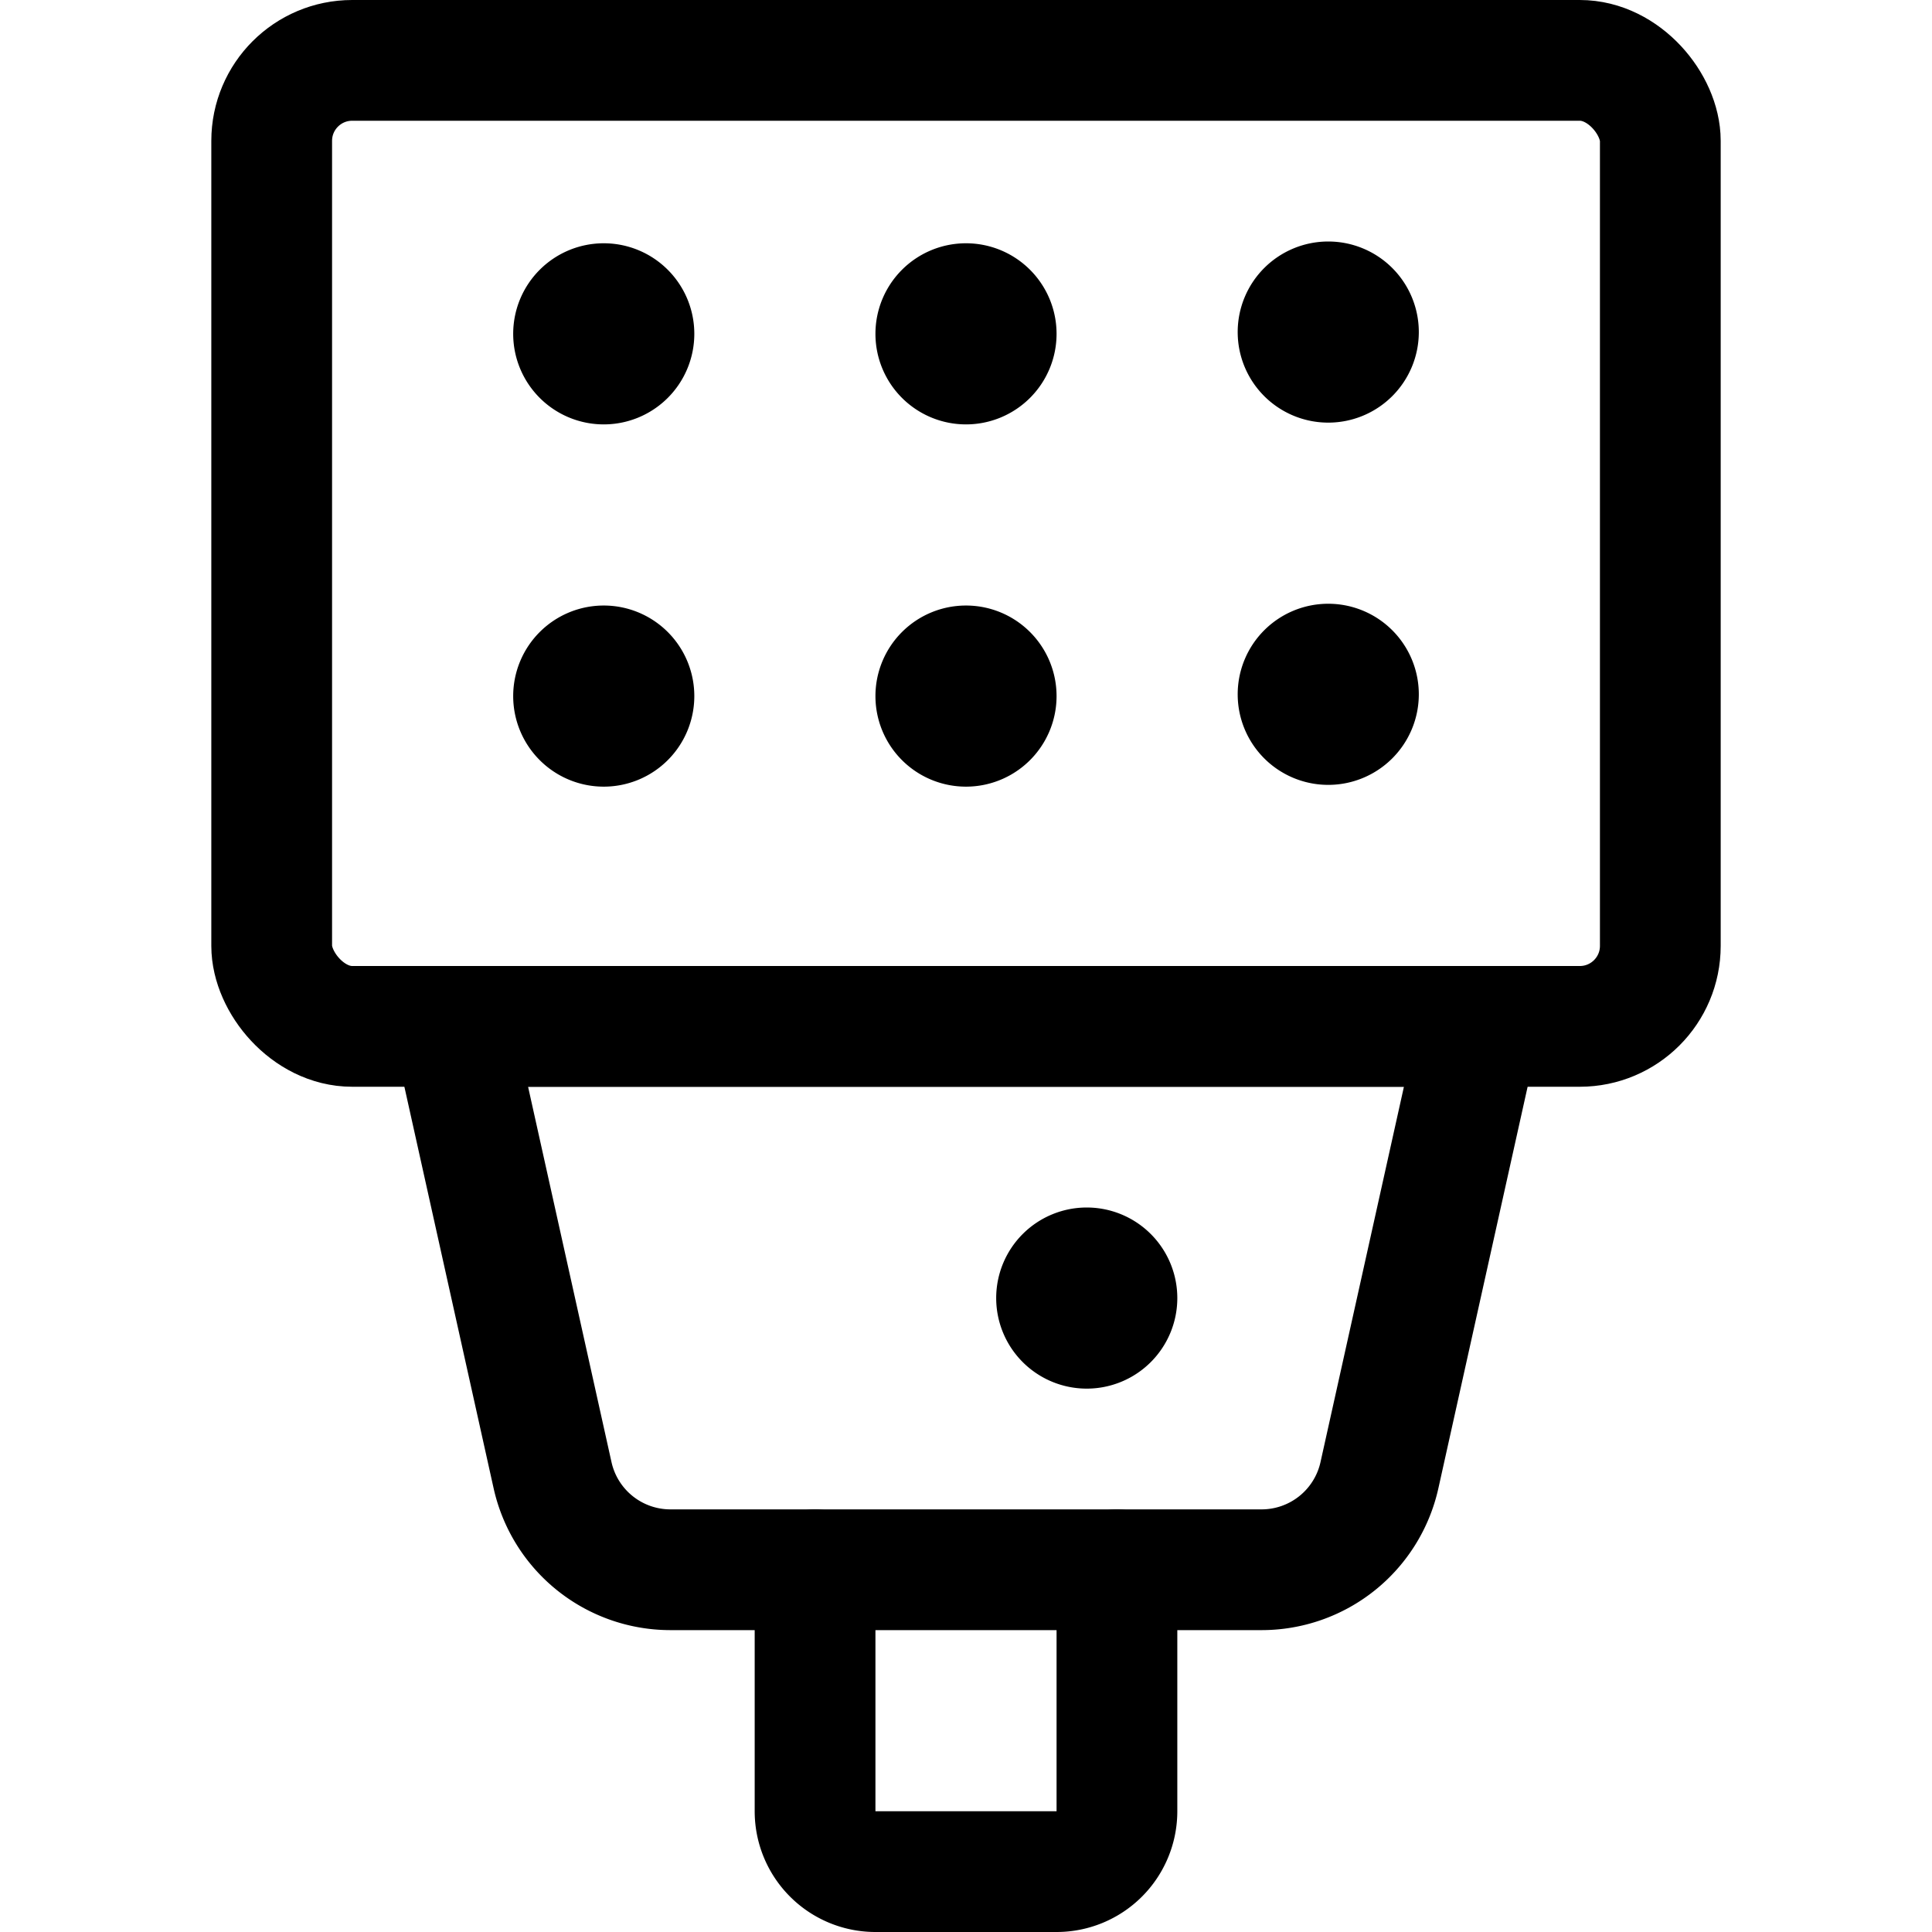 <svg xmlns="http://www.w3.org/2000/svg" viewBox="0 0 24 24"><defs><style>.a{fill:none;stroke:currentColor;stroke-linecap:round;stroke-linejoin:round;stroke-width:1.5px;}</style></defs><title>photography-equipment-light-1</title><rect class="a" x="3.375" y="0.75" width="17.25" height="12" rx="1" ry="1"/><path class="a" d="M17.136,18.325A1.5,1.5,0,0,1,15.672,19.5H8.328a1.5,1.5,0,0,1-1.464-1.175L5.625,12.75h12.75Z"/><path class="a" d="M13.5,15.75a.375.375,0,1,1-.375.375.375.375,0,0,1,.375-.375"/><path class="a" d="M7.5,3.772a.375.375,0,1,1-.375.375A.375.375,0,0,1,7.5,3.772"/><path class="a" d="M12,3.772a.375.375,0,1,1-.375.375A.375.375,0,0,1,12,3.772"/><path class="a" d="M16.5,3.75a.375.375,0,1,1-.375.375A.375.375,0,0,1,16.5,3.75"/><path class="a" d="M7.5,8.272a.375.375,0,1,1-.375.375A.375.375,0,0,1,7.5,8.272"/><path class="a" d="M12,8.272a.375.375,0,1,1-.375.375A.375.375,0,0,1,12,8.272"/><path class="a" d="M16.5,8.25a.375.375,0,1,1-.375.375A.375.375,0,0,1,16.5,8.25"/><path class="a" d="M13.875,19.5v3a.75.75,0,0,1-.75.75h-2.25a.75.75,0,0,1-.75-.75v-3"/></svg>